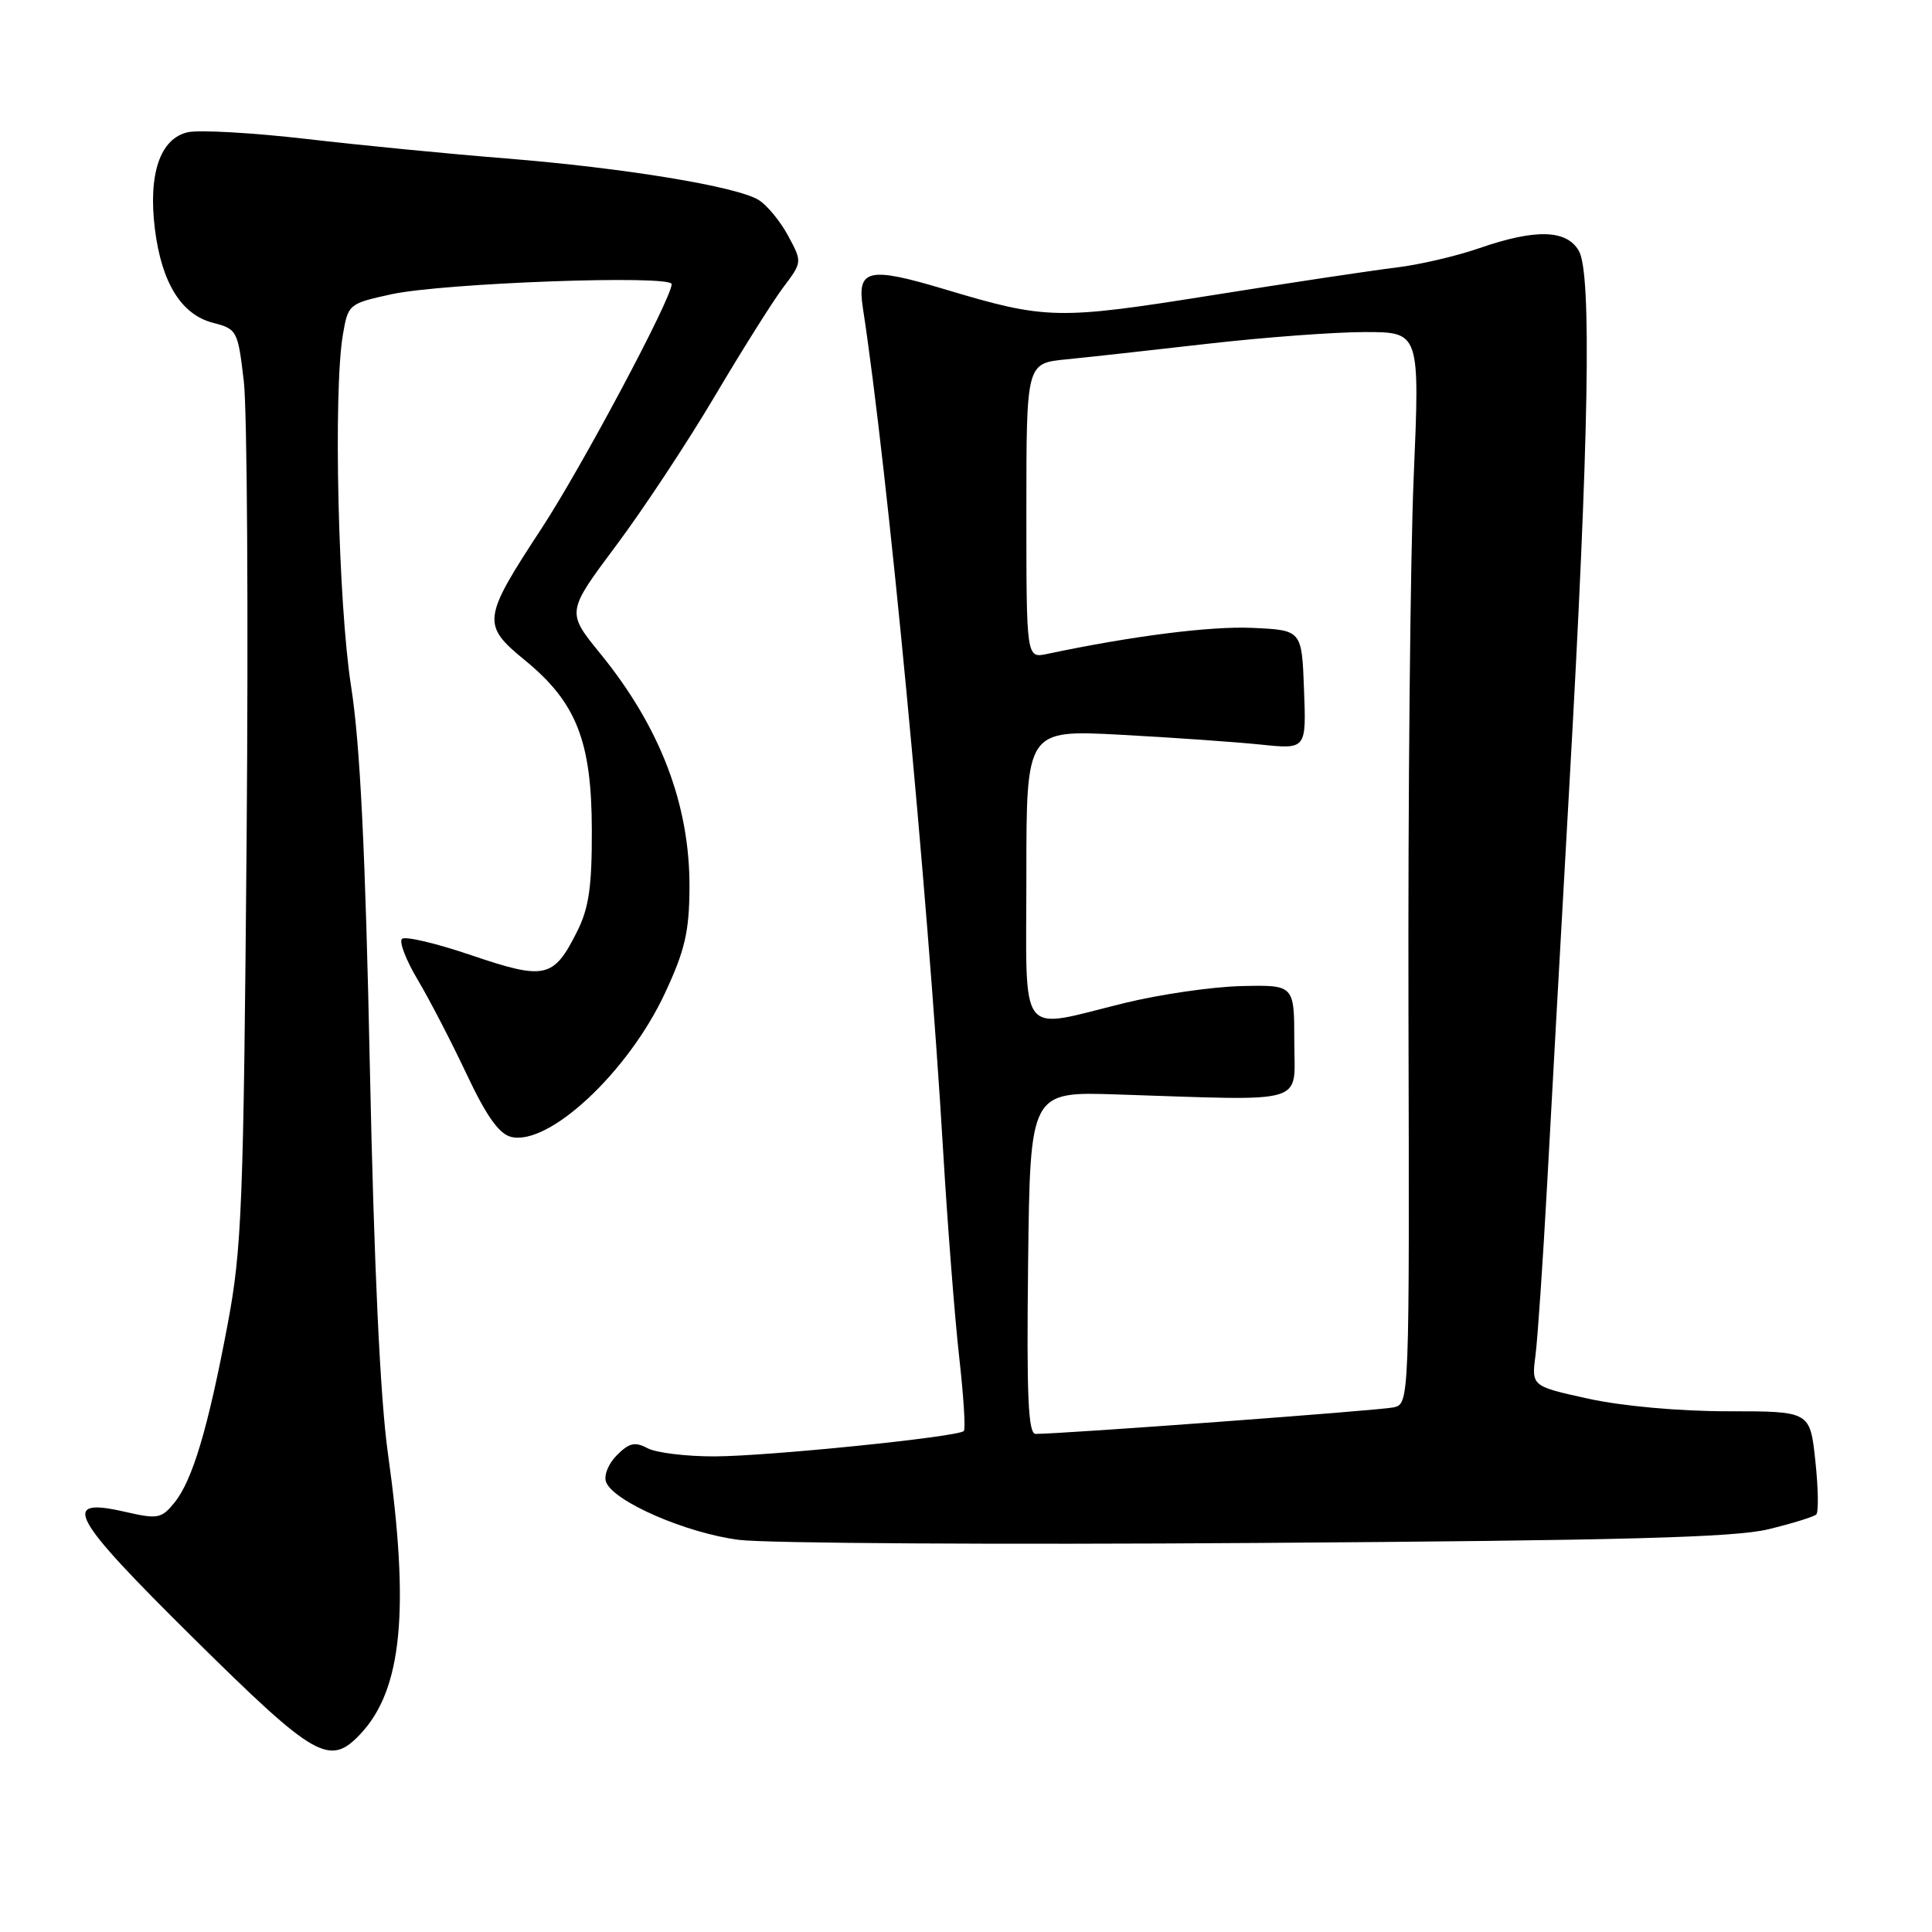 <?xml version="1.0" encoding="UTF-8" standalone="no"?>
<!DOCTYPE svg PUBLIC "-//W3C//DTD SVG 1.1//EN" "http://www.w3.org/Graphics/SVG/1.1/DTD/svg11.dtd" >
<svg xmlns="http://www.w3.org/2000/svg" xmlns:xlink="http://www.w3.org/1999/xlink" version="1.1" viewBox="0 0 256 256">
 <g >
 <path fill="currentColor"
d=" M 47.78 229.74 C 53.29 223.87 54.31 213.32 51.39 192.50 C 50.38 185.27 49.56 167.77 49.01 141.50 C 48.42 112.79 47.71 98.54 46.53 91.00 C 44.81 80.09 44.15 51.95 45.43 44.37 C 46.12 40.31 46.21 40.23 51.82 39.00 C 58.72 37.49 89.00 36.39 89.00 37.65 C 89.00 39.53 77.09 61.89 71.74 70.05 C 63.90 82.01 63.80 82.78 69.57 87.50 C 76.38 93.08 78.40 98.21 78.42 110.00 C 78.44 117.49 78.03 120.33 76.47 123.43 C 73.36 129.64 72.24 129.89 62.50 126.59 C 57.81 124.99 53.65 124.01 53.26 124.41 C 52.87 124.80 53.80 127.23 55.34 129.81 C 56.88 132.39 59.79 138.01 61.81 142.29 C 64.43 147.85 66.11 150.24 67.71 150.64 C 72.70 151.89 83.23 142.07 88.11 131.60 C 90.76 125.92 91.33 123.46 91.36 117.60 C 91.41 106.63 87.50 96.37 79.53 86.59 C 75.06 81.10 75.06 81.10 81.63 72.30 C 85.25 67.46 91.13 58.55 94.71 52.50 C 98.29 46.45 102.36 39.98 103.76 38.11 C 106.31 34.73 106.31 34.73 104.43 31.24 C 103.40 29.32 101.64 27.19 100.53 26.50 C 97.62 24.70 82.68 22.25 67.00 20.99 C 59.58 20.40 47.69 19.24 40.59 18.41 C 33.49 17.59 26.43 17.19 24.90 17.52 C 21.22 18.33 19.61 23.06 20.53 30.39 C 21.42 37.48 24.03 41.69 28.21 42.77 C 31.42 43.60 31.52 43.80 32.31 50.56 C 32.75 54.38 32.92 81.58 32.68 111.00 C 32.27 159.82 32.05 165.46 30.16 175.50 C 27.56 189.27 25.51 196.15 23.12 199.10 C 21.39 201.23 20.92 201.32 16.55 200.32 C 7.89 198.34 9.29 200.91 25.71 217.14 C 41.81 233.05 43.67 234.11 47.78 229.74 Z  M 234.30 202.64 C 237.48 201.87 240.35 200.98 240.67 200.67 C 240.98 200.35 240.93 197.15 240.54 193.55 C 239.84 187.00 239.84 187.00 228.95 187.00 C 222.49 187.00 214.97 186.32 210.49 185.34 C 202.93 183.68 202.93 183.68 203.46 179.59 C 203.75 177.34 204.44 167.18 205.00 157.00 C 205.55 146.82 206.89 122.75 207.98 103.50 C 210.54 58.29 210.93 36.25 209.21 33.25 C 207.59 30.41 203.46 30.30 195.97 32.90 C 192.96 33.94 188.03 35.09 185.00 35.45 C 181.97 35.81 171.00 37.46 160.62 39.12 C 140.09 42.39 138.63 42.36 125.18 38.33 C 115.07 35.30 113.54 35.65 114.33 40.77 C 117.58 61.84 122.91 117.75 124.97 152.50 C 125.56 162.40 126.52 174.70 127.10 179.84 C 127.68 184.98 127.96 189.38 127.71 189.62 C 126.93 190.40 101.76 192.96 94.68 192.98 C 90.94 192.99 86.94 192.50 85.81 191.90 C 84.15 191.01 83.37 191.18 81.74 192.82 C 80.61 193.95 79.98 195.51 80.31 196.38 C 81.30 198.96 90.93 203.15 97.91 204.04 C 101.53 204.50 132.40 204.69 166.50 204.45 C 214.93 204.12 229.77 203.73 234.30 202.64 Z  M 136.23 167.32 C 136.50 144.64 136.50 144.64 148.00 145.02 C 173.70 145.85 171.50 146.50 171.50 138.00 C 171.50 130.50 171.50 130.50 164.50 130.66 C 160.65 130.75 153.68 131.76 149.00 132.91 C 134.69 136.41 136.00 138.13 136.00 115.85 C 136.00 96.70 136.00 96.70 148.51 97.36 C 155.39 97.73 163.74 98.32 167.05 98.66 C 173.09 99.29 173.09 99.29 172.79 91.40 C 172.50 83.50 172.50 83.50 166.00 83.20 C 160.48 82.94 150.05 84.26 138.75 86.65 C 136.00 87.23 136.00 87.23 136.00 67.69 C 136.00 48.14 136.00 48.14 141.25 47.62 C 144.14 47.34 152.59 46.40 160.03 45.55 C 167.47 44.70 176.84 44.00 180.85 44.00 C 188.14 44.00 188.14 44.00 187.32 63.25 C 186.87 73.84 186.56 105.79 186.63 134.26 C 186.76 186.02 186.76 186.02 184.63 186.49 C 182.80 186.89 140.79 190.00 137.23 190.00 C 136.24 190.00 136.02 185.12 136.23 167.32 Z "/>
</g>
</svg>